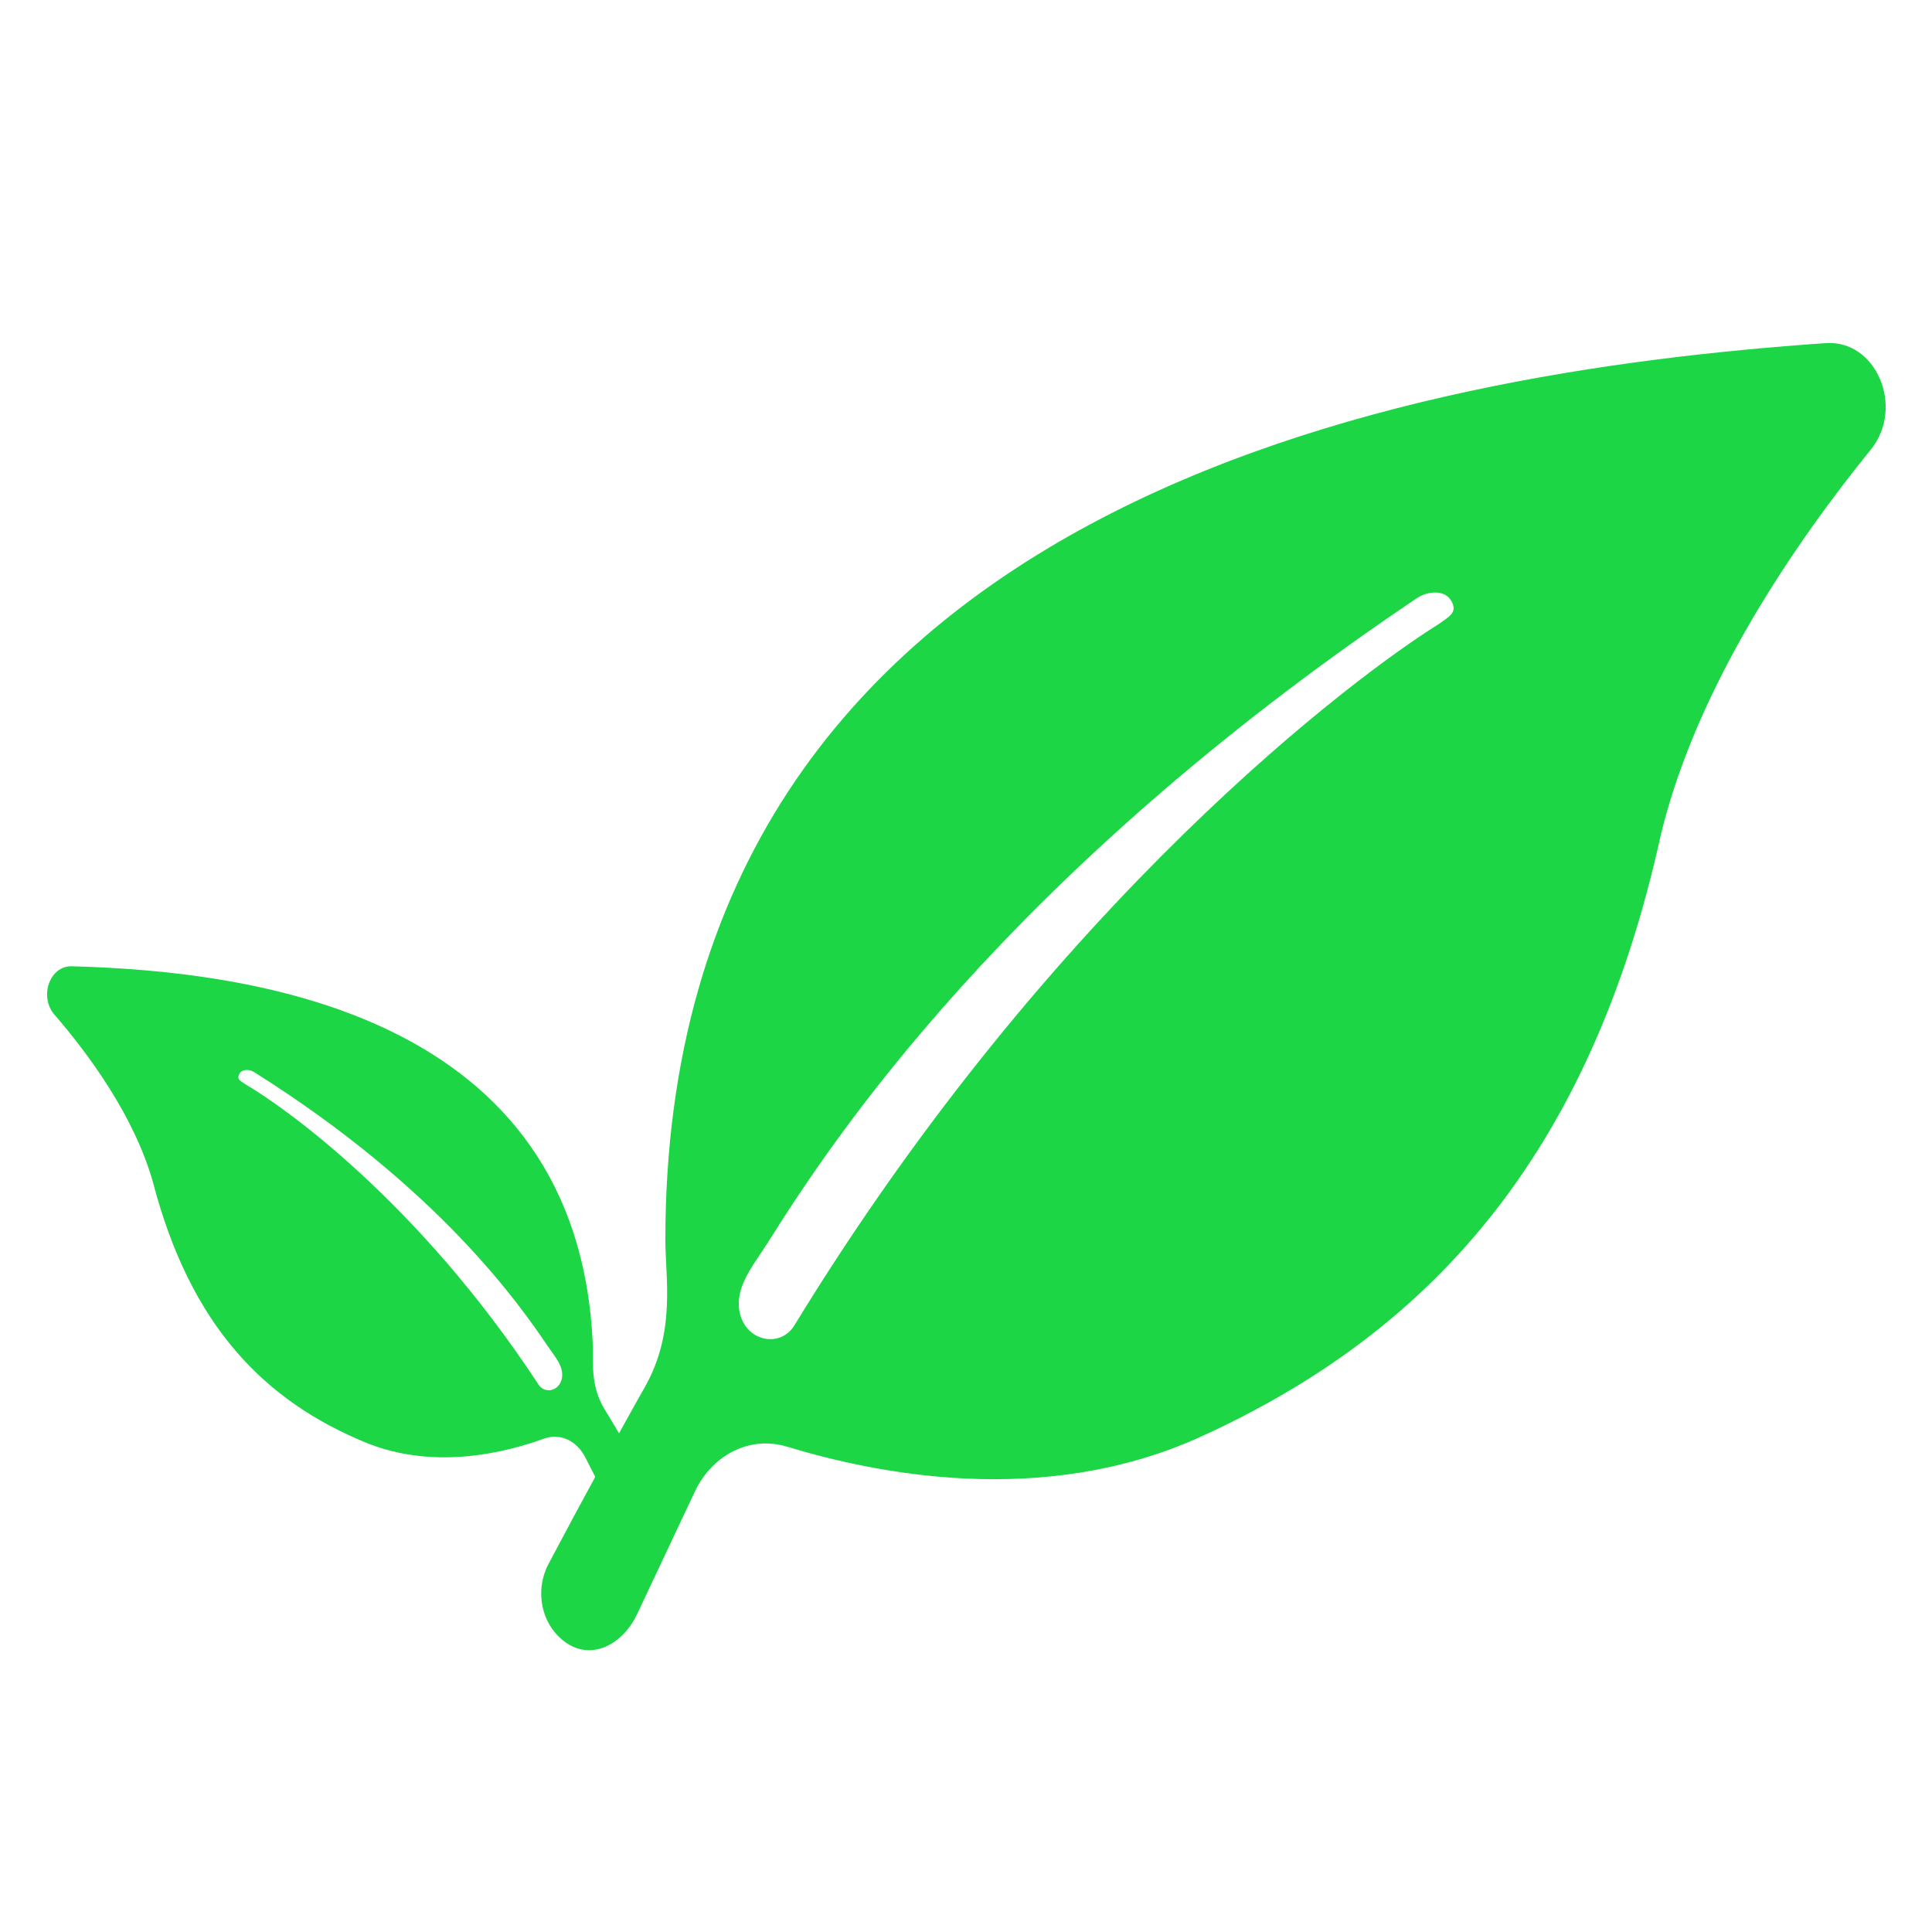 <svg data-v-b2c484b4="" fill="currentColor" xmlns="http://www.w3.org/2000/svg" width="21" height="21" viewBox="0 0 21 21"><g clip-path="url(#uicons-lyq6y0f8rt)"><path d="M2.601 11.674C2.63 11.616 2.716 11.621 2.768 11.657C4.769 12.916 5.647 14.178 5.96 14.641C6.035 14.752 6.137 14.859 6.105 14.994C6.071 15.122 5.921 15.154 5.853 15.049C4.536 13.042 3.064 12.016 2.666 11.785C2.613 11.749 2.571 11.732 2.601 11.674ZM0.782 10.503C0.541 10.495 0.422 10.831 0.591 11.028C0.966 11.461 1.459 12.132 1.662 12.848C2.07 14.412 2.875 15.227 3.975 15.68C4.733 15.989 5.511 15.782 5.911 15.638C6.086 15.573 6.268 15.66 6.358 15.834L6.657 16.417C6.726 16.554 6.871 16.63 6.987 16.549C7.046 16.504 7.086 16.44 7.101 16.368C7.115 16.296 7.103 16.221 7.066 16.157C6.914 15.891 6.673 15.482 6.57 15.316C6.412 15.056 6.451 14.787 6.443 14.609C6.282 11.013 2.741 10.556 0.782 10.503Z" fill="#1CD645"></path><path d="M15.774 6.53C15.848 6.658 15.754 6.699 15.636 6.785C14.744 7.34 11.459 9.785 8.636 14.404C8.49 14.646 8.139 14.589 8.05 14.305C7.962 14.008 8.187 13.759 8.348 13.503C9.019 12.436 10.911 9.524 15.387 6.511C15.505 6.424 15.702 6.403 15.774 6.53ZM19.84 3.73C15.336 4.043 7.232 5.422 7.232 13.48C7.232 13.879 7.349 14.474 7.012 15.072C6.793 15.456 6.281 16.394 5.959 17.005C5.799 17.318 5.9 17.702 6.179 17.872C6.456 18.043 6.779 17.858 6.925 17.545L7.554 16.21C7.744 15.812 8.154 15.599 8.562 15.727C9.499 16.01 11.312 16.395 13.024 15.629C15.51 14.505 17.28 12.602 18.055 9.063C18.451 7.442 19.519 5.893 20.337 4.884C20.704 4.427 20.396 3.688 19.84 3.73Z" fill="#1CD645"></path></g><defs><clipPath id="uicons-lyq6y0f8rt"><rect width="20" height="20" fill="white" transform="translate(0.496 0.835)"></rect></clipPath></defs></svg>